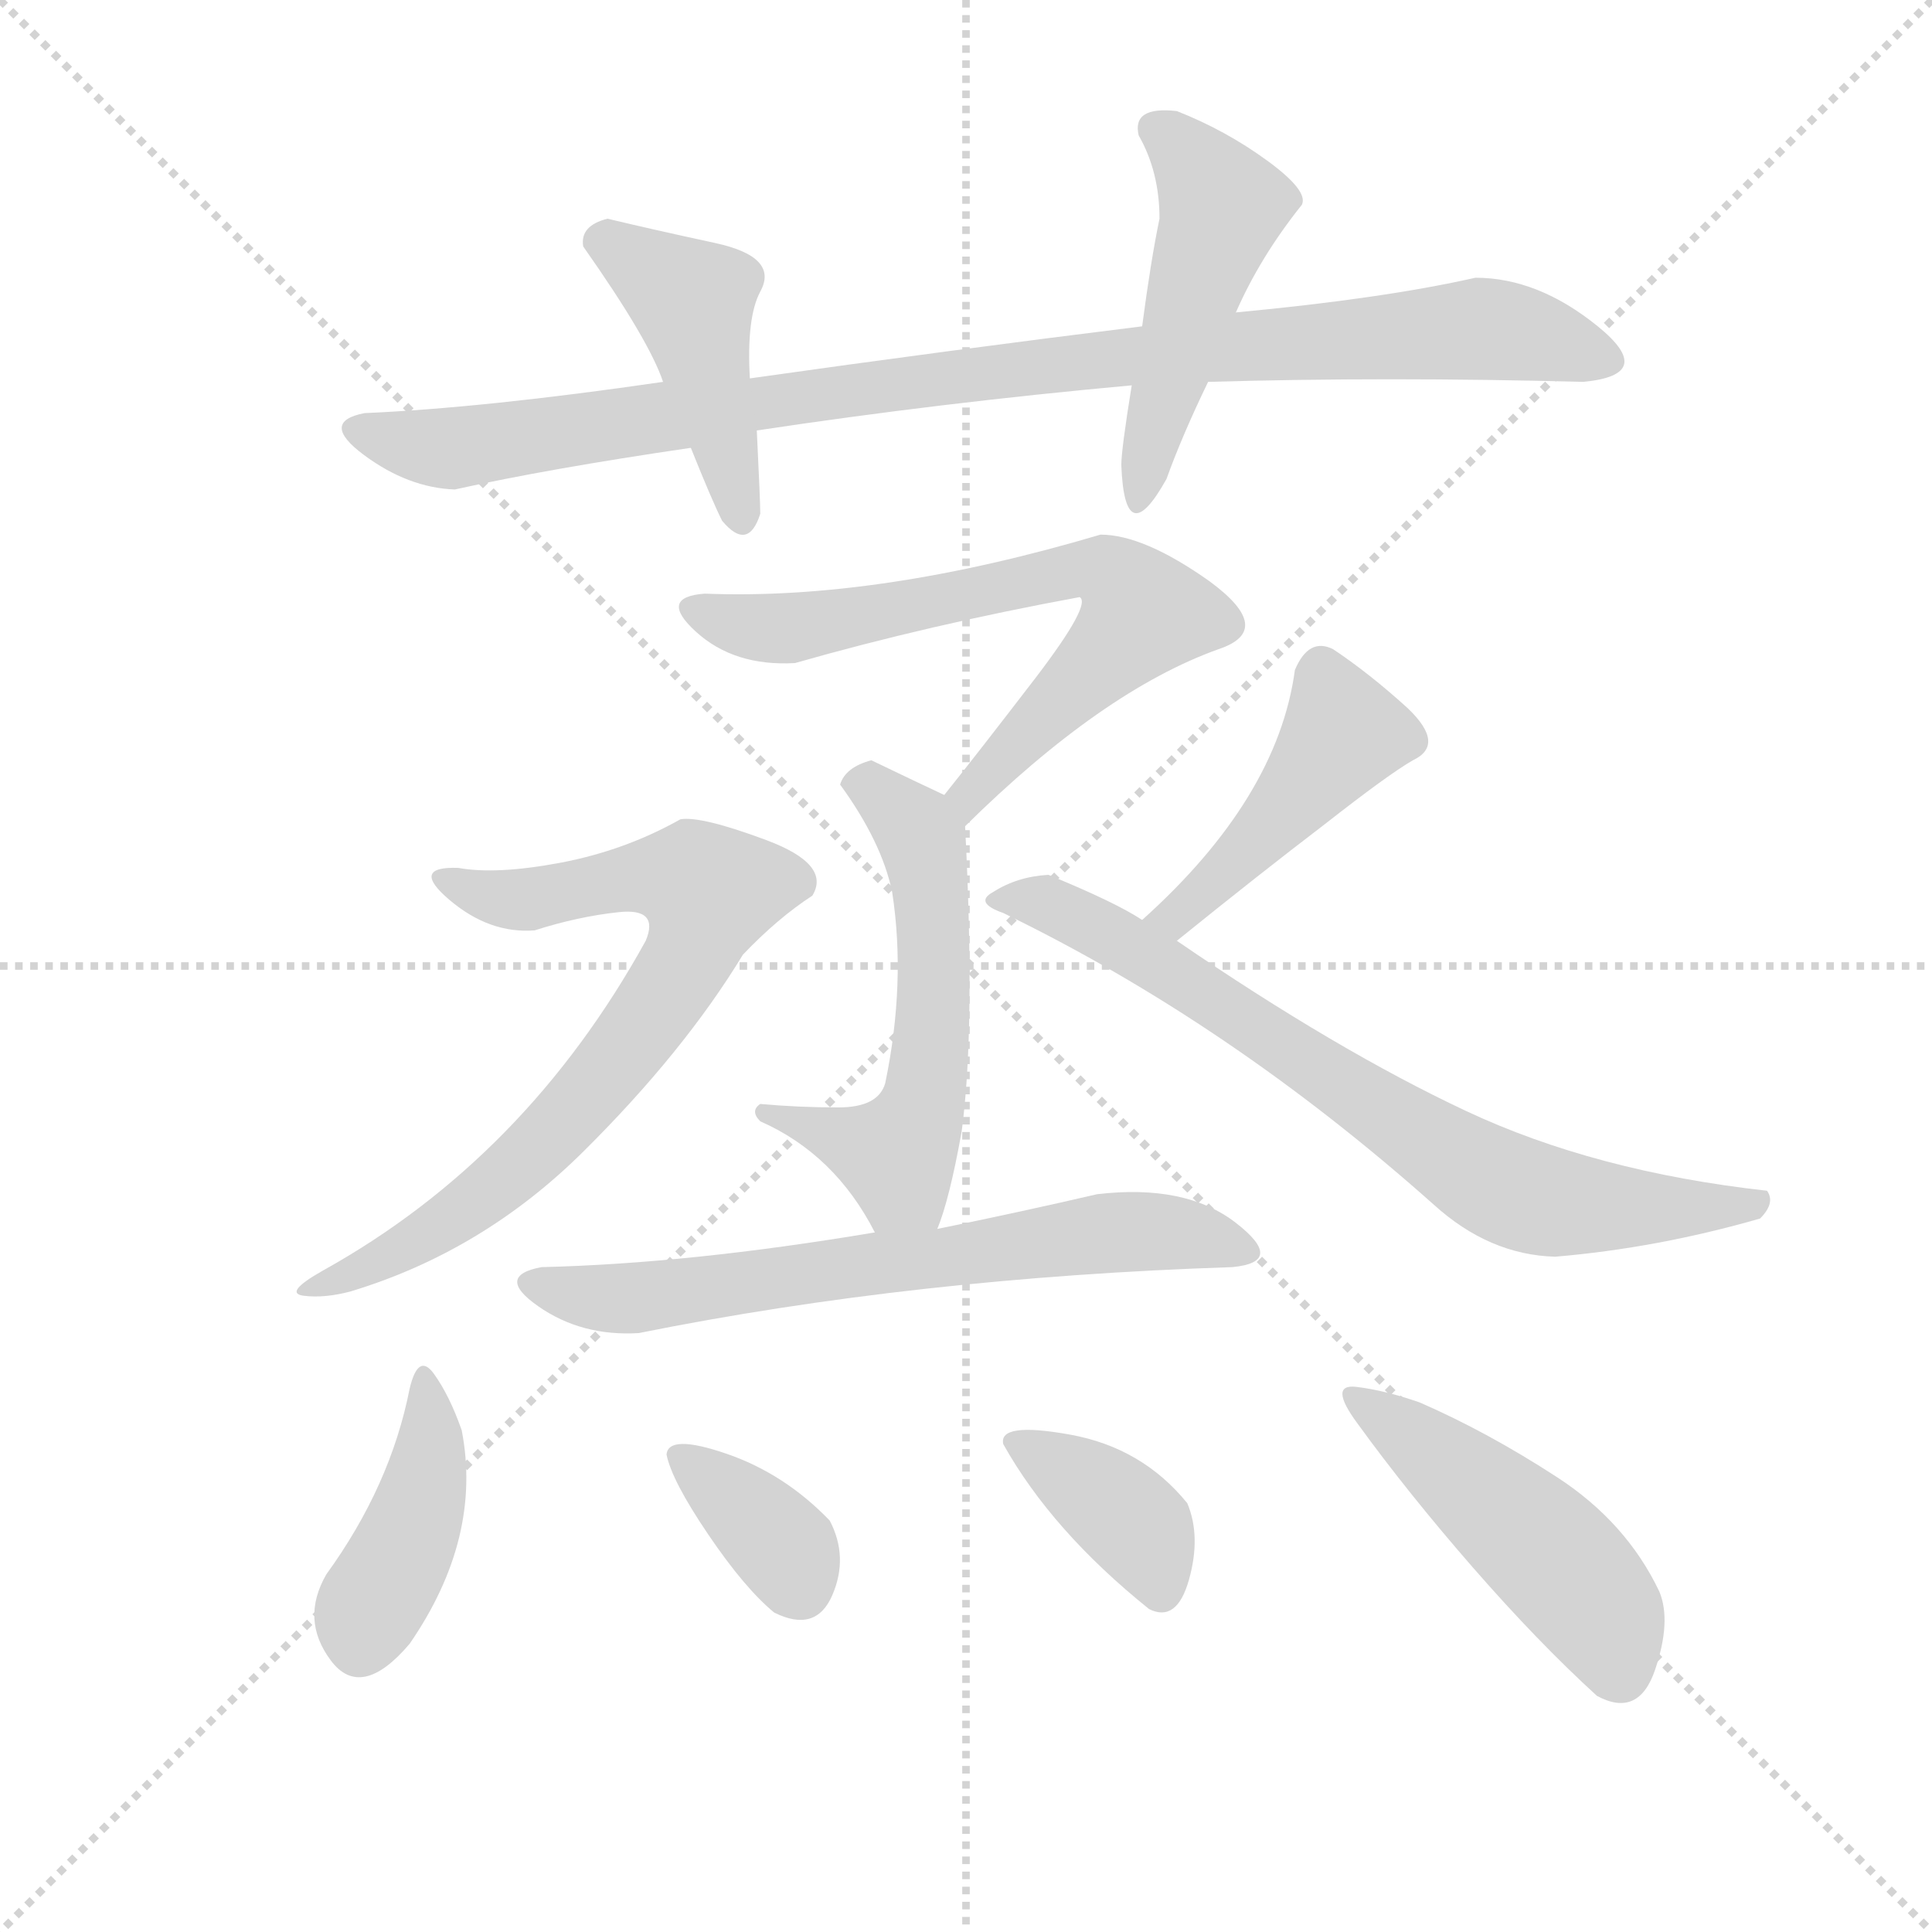<svg version="1.1" viewBox="0 0 1024 1024" xmlns="http://www.w3.org/2000/svg">
  <g stroke="lightgray" stroke-dasharray="1,1" stroke-width="1" transform="scale(4, 4)">
    <line x1="0" y1="0" x2="256" y2="256"></line>
    <line x1="256" y1="0" x2="0" y2="256"></line>
    <line x1="128" y1="0" x2="128" y2="256"></line>
    <line x1="0" y1="128" x2="256" y2="128"></line>
  </g>
  <g transform="scale(0.92, -0.92) translate(60, -900)">
    <style type="text/css">
      
        @keyframes keyframes0 {
          from {
            stroke: blue;
            stroke-dashoffset: 974;
            stroke-width: 128;
          }
          76% {
            animation-timing-function: step-end;
            stroke: blue;
            stroke-dashoffset: 0;
            stroke-width: 128;
          }
          to {
            stroke: black;
            stroke-width: 1024;
          }
        }
        #make-me-a-hanzi-animation-0 {
          animation: keyframes0 1.043s both;
          animation-delay: 0s;
          animation-timing-function: linear;
        }
      
        @keyframes keyframes1 {
          from {
            stroke: blue;
            stroke-dashoffset: 442;
            stroke-width: 128;
          }
          59% {
            animation-timing-function: step-end;
            stroke: blue;
            stroke-dashoffset: 0;
            stroke-width: 128;
          }
          to {
            stroke: black;
            stroke-width: 1024;
          }
        }
        #make-me-a-hanzi-animation-1 {
          animation: keyframes1 0.61s both;
          animation-delay: 1.043s;
          animation-timing-function: linear;
        }
      
        @keyframes keyframes2 {
          from {
            stroke: blue;
            stroke-dashoffset: 479;
            stroke-width: 128;
          }
          61% {
            animation-timing-function: step-end;
            stroke: blue;
            stroke-dashoffset: 0;
            stroke-width: 128;
          }
          to {
            stroke: black;
            stroke-width: 1024;
          }
        }
        #make-me-a-hanzi-animation-2 {
          animation: keyframes2 0.64s both;
          animation-delay: 1.652s;
          animation-timing-function: linear;
        }
      
        @keyframes keyframes3 {
          from {
            stroke: blue;
            stroke-dashoffset: 683;
            stroke-width: 128;
          }
          69% {
            animation-timing-function: step-end;
            stroke: blue;
            stroke-dashoffset: 0;
            stroke-width: 128;
          }
          to {
            stroke: black;
            stroke-width: 1024;
          }
        }
        #make-me-a-hanzi-animation-3 {
          animation: keyframes3 0.806s both;
          animation-delay: 2.292s;
          animation-timing-function: linear;
        }
      
        @keyframes keyframes4 {
          from {
            stroke: blue;
            stroke-dashoffset: 568;
            stroke-width: 128;
          }
          65% {
            animation-timing-function: step-end;
            stroke: blue;
            stroke-dashoffset: 0;
            stroke-width: 128;
          }
          to {
            stroke: black;
            stroke-width: 1024;
          }
        }
        #make-me-a-hanzi-animation-4 {
          animation: keyframes4 0.712s both;
          animation-delay: 3.098s;
          animation-timing-function: linear;
        }
      
        @keyframes keyframes5 {
          from {
            stroke: blue;
            stroke-dashoffset: 745;
            stroke-width: 128;
          }
          71% {
            animation-timing-function: step-end;
            stroke: blue;
            stroke-dashoffset: 0;
            stroke-width: 128;
          }
          to {
            stroke: black;
            stroke-width: 1024;
          }
        }
        #make-me-a-hanzi-animation-5 {
          animation: keyframes5 0.856s both;
          animation-delay: 3.81s;
          animation-timing-function: linear;
        }
      
        @keyframes keyframes6 {
          from {
            stroke: blue;
            stroke-dashoffset: 447;
            stroke-width: 128;
          }
          59% {
            animation-timing-function: step-end;
            stroke: blue;
            stroke-dashoffset: 0;
            stroke-width: 128;
          }
          to {
            stroke: black;
            stroke-width: 1024;
          }
        }
        #make-me-a-hanzi-animation-6 {
          animation: keyframes6 0.614s both;
          animation-delay: 4.667s;
          animation-timing-function: linear;
        }
      
        @keyframes keyframes7 {
          from {
            stroke: blue;
            stroke-dashoffset: 734;
            stroke-width: 128;
          }
          70% {
            animation-timing-function: step-end;
            stroke: blue;
            stroke-dashoffset: 0;
            stroke-width: 128;
          }
          to {
            stroke: black;
            stroke-width: 1024;
          }
        }
        #make-me-a-hanzi-animation-7 {
          animation: keyframes7 0.847s both;
          animation-delay: 5.28s;
          animation-timing-function: linear;
        }
      
        @keyframes keyframes8 {
          from {
            stroke: blue;
            stroke-dashoffset: 664;
            stroke-width: 128;
          }
          68% {
            animation-timing-function: step-end;
            stroke: blue;
            stroke-dashoffset: 0;
            stroke-width: 128;
          }
          to {
            stroke: black;
            stroke-width: 1024;
          }
        }
        #make-me-a-hanzi-animation-8 {
          animation: keyframes8 0.79s both;
          animation-delay: 6.128s;
          animation-timing-function: linear;
        }
      
        @keyframes keyframes9 {
          from {
            stroke: blue;
            stroke-dashoffset: 415;
            stroke-width: 128;
          }
          57% {
            animation-timing-function: step-end;
            stroke: blue;
            stroke-dashoffset: 0;
            stroke-width: 128;
          }
          to {
            stroke: black;
            stroke-width: 1024;
          }
        }
        #make-me-a-hanzi-animation-9 {
          animation: keyframes9 0.588s both;
          animation-delay: 6.918s;
          animation-timing-function: linear;
        }
      
        @keyframes keyframes10 {
          from {
            stroke: blue;
            stroke-dashoffset: 359;
            stroke-width: 128;
          }
          54% {
            animation-timing-function: step-end;
            stroke: blue;
            stroke-dashoffset: 0;
            stroke-width: 128;
          }
          to {
            stroke: black;
            stroke-width: 1024;
          }
        }
        #make-me-a-hanzi-animation-10 {
          animation: keyframes10 0.542s both;
          animation-delay: 7.506s;
          animation-timing-function: linear;
        }
      
        @keyframes keyframes11 {
          from {
            stroke: blue;
            stroke-dashoffset: 372;
            stroke-width: 128;
          }
          55% {
            animation-timing-function: step-end;
            stroke: blue;
            stroke-dashoffset: 0;
            stroke-width: 128;
          }
          to {
            stroke: black;
            stroke-width: 1024;
          }
        }
        #make-me-a-hanzi-animation-11 {
          animation: keyframes11 0.553s both;
          animation-delay: 8.048s;
          animation-timing-function: linear;
        }
      
        @keyframes keyframes12 {
          from {
            stroke: blue;
            stroke-dashoffset: 475;
            stroke-width: 128;
          }
          61% {
            animation-timing-function: step-end;
            stroke: blue;
            stroke-dashoffset: 0;
            stroke-width: 128;
          }
          to {
            stroke: black;
            stroke-width: 1024;
          }
        }
        #make-me-a-hanzi-animation-12 {
          animation: keyframes12 0.637s both;
          animation-delay: 8.601s;
          animation-timing-function: linear;
        }
      
    </style>
    
      <path d="M 376 652 Q 482 668 592 678 L 636 680 Q 739 683 852 680 Q 895 684 860.5 712 Q 826 740 790 740 Q 737 728 652 720 L 598 712 Q 485 698 372 682 L 322 680 Q 219 665 150 662 Q 124 657 149.5 638 Q 175 619 202 618 Q 256 630 338 642 L 376 652 Z" fill="lightgray"></path>
    
      <path d="M 356 600 Q 371 582 378 604 Q 378 611 376 652 L 372 682 Q 370 717 378 732 Q 389 752 352 760 Q 315 768 290 774 Q 274 770 276 758 Q 314 704 322 680 L 338 642 Q 350 612 356 600 Z" fill="lightgray"></path>
    
      <path d="M 592 678 Q 586 641 586 632 Q 588 581 612 624 Q 621 649 636 680 L 652 720 Q 666 752 690 782 Q 694 790 670 807.5 Q 646 825 618 836 Q 592 839 596 822 Q 608 801 608 774 Q 603 750 598 712 L 592 678 Z" fill="lightgray"></path>
    
      <path d="M 496 424 Q 575 502 642 526 Q 675 537 637 565 Q 599 592 574 592 Q 446 554 346 558 Q 319 556 341 536 Q 363 516 398 518 Q 475 540 562 556 Q 569 552 537 510 Q 504 467 484 442 C 465 419 474 403 496 424 Z" fill="lightgray"></path>
    
      <path d="M 480 192 Q 487 209 494 248 Q 502 307 496 424 C 495 437 495 437 484 442 Q 469 449 442 462 Q 427 458 424 448 Q 448 415 454 386 Q 462 334 450 276 Q 446 262 423 262 Q 400 262 378 264 Q 372 260 378 254 Q 421 235 444 190 C 459 164 470 164 480 192 Z" fill="lightgray"></path>
    
      <path d="M 368 350 Q 388 371 408 384 Q 419 402 381.5 416 Q 344 430 332 428 Q 300 410 263 403 Q 226 396 204 400 Q 176 401 199 381.5 Q 222 362 248 364 Q 273 372 296.5 374.5 Q 320 377 312 358 Q 243 233 126 168 Q 103 155 115 153.5 Q 127 152 142 156 Q 218 179 276 236.5 Q 334 294 368 350 Z" fill="lightgray"></path>
    
      <path d="M 618 358 Q 665 396 703 425 Q 740 454 754 462 Q 773 471 751 492 Q 729 512 708 526 Q 694 533 686 514 Q 676 440 598 370 C 576 350 595 339 618 358 Z" fill="lightgray"></path>
    
      <path d="M 512 386 Q 501 380 518 374 Q 648 311 766 206 Q 798 177 836 176 Q 895 181 954 198 Q 963 207 958 214 Q 859 225 784.5 260 Q 710 295 618 358 L 598 370 Q 583 380 544 396 Q 526 395 512 386 Z" fill="lightgray"></path>
    
      <path d="M 650 170 Q 681 173 652 195.5 Q 623 218 572 212 Q 529 202 480 192 L 444 190 Q 337 172 252 170 Q 225 165 250 147.5 Q 275 130 308 132 Q 467 164 650 170 Z" fill="lightgray"></path>
    
      <path d="M 176 -47 Q 218 14 206 76 Q 199 96 190 108.5 Q 181 121 176 100 Q 165 44 128 -7 Q 113 -33 130.5 -56.5 Q 148 -80 176 -47 Z" fill="lightgray"></path>
    
      <path d="M 386 -29 Q 410 -41 419.5 -19 Q 429 3 418 24 Q 392 51 358.5 62.5 Q 325 74 324 62 Q 327 47 348 16 Q 369 -15 386 -29 Z" fill="lightgray"></path>
    
      <path d="M 602 -27 Q 618 -35 625 -10 Q 632 15 624 34 Q 598 66 556.5 73.5 Q 515 81 518 68 Q 546 18 602 -27 Z" fill="lightgray"></path>
    
      <path d="M 860 -77 Q 884 -90 893.5 -62 Q 903 -34 896 -17 Q 877 23 837 49 Q 797 75 758 92 Q 738 99 721.5 101 Q 705 103 722 80 Q 751 40 788.5 -3 Q 826 -46 860 -77 Z" fill="lightgray"></path>
    
    
      <clipPath id="make-me-a-hanzi-clip-0">
        <path d="M 376 652 Q 482 668 592 678 L 636 680 Q 739 683 852 680 Q 895 684 860.5 712 Q 826 740 790 740 Q 737 728 652 720 L 598 712 Q 485 698 372 682 L 322 680 Q 219 665 150 662 Q 124 657 149.5 638 Q 175 619 202 618 Q 256 630 338 642 L 376 652 Z"></path>
      </clipPath>
      <path clip-path="url(#make-me-a-hanzi-clip-0)" d="M 148 650 L 203 642 L 517 687 L 790 711 L 859 695" fill="none" id="make-me-a-hanzi-animation-0" stroke-dasharray="846 1692" stroke-linecap="round"></path>
    
      <clipPath id="make-me-a-hanzi-clip-1">
        <path d="M 356 600 Q 371 582 378 604 Q 378 611 376 652 L 372 682 Q 370 717 378 732 Q 389 752 352 760 Q 315 768 290 774 Q 274 770 276 758 Q 314 704 322 680 L 338 642 Q 350 612 356 600 Z"></path>
      </clipPath>
      <path clip-path="url(#make-me-a-hanzi-clip-1)" d="M 290 760 L 339 727 L 367 603" fill="none" id="make-me-a-hanzi-animation-1" stroke-dasharray="314 628" stroke-linecap="round"></path>
    
      <clipPath id="make-me-a-hanzi-clip-2">
        <path d="M 592 678 Q 586 641 586 632 Q 588 581 612 624 Q 621 649 636 680 L 652 720 Q 666 752 690 782 Q 694 790 670 807.5 Q 646 825 618 836 Q 592 839 596 822 Q 608 801 608 774 Q 603 750 598 712 L 592 678 Z"></path>
      </clipPath>
      <path clip-path="url(#make-me-a-hanzi-clip-2)" d="M 610 824 L 644 781 L 597 620" fill="none" id="make-me-a-hanzi-animation-2" stroke-dasharray="351 702" stroke-linecap="round"></path>
    
      <clipPath id="make-me-a-hanzi-clip-3">
        <path d="M 496 424 Q 575 502 642 526 Q 675 537 637 565 Q 599 592 574 592 Q 446 554 346 558 Q 319 556 341 536 Q 363 516 398 518 Q 475 540 562 556 Q 569 552 537 510 Q 504 467 484 442 C 465 419 474 403 496 424 Z"></path>
      </clipPath>
      <path clip-path="url(#make-me-a-hanzi-clip-3)" d="M 342 547 L 390 537 L 570 573 L 584 567 L 598 545 L 512 459 L 498 441 L 500 433" fill="none" id="make-me-a-hanzi-animation-3" stroke-dasharray="555 1110" stroke-linecap="round"></path>
    
      <clipPath id="make-me-a-hanzi-clip-4">
        <path d="M 480 192 Q 487 209 494 248 Q 502 307 496 424 C 495 437 495 437 484 442 Q 469 449 442 462 Q 427 458 424 448 Q 448 415 454 386 Q 462 334 450 276 Q 446 262 423 262 Q 400 262 378 264 Q 372 260 378 254 Q 421 235 444 190 C 459 164 470 164 480 192 Z"></path>
      </clipPath>
      <path clip-path="url(#make-me-a-hanzi-clip-4)" d="M 435 446 L 445 446 L 467 423 L 476 395 L 478 329 L 472 266 L 456 234 L 385 259" fill="none" id="make-me-a-hanzi-animation-4" stroke-dasharray="440 880" stroke-linecap="round"></path>
    
      <clipPath id="make-me-a-hanzi-clip-5">
        <path d="M 368 350 Q 388 371 408 384 Q 419 402 381.5 416 Q 344 430 332 428 Q 300 410 263 403 Q 226 396 204 400 Q 176 401 199 381.5 Q 222 362 248 364 Q 273 372 296.5 374.5 Q 320 377 312 358 Q 243 233 126 168 Q 103 155 115 153.5 Q 127 152 142 156 Q 218 179 276 236.5 Q 334 294 368 350 Z"></path>
      </clipPath>
      <path clip-path="url(#make-me-a-hanzi-clip-5)" d="M 198 392 L 233 382 L 322 395 L 349 386 L 336 347 L 306 302 L 245 234 L 174 181 L 134 161 L 120 161" fill="none" id="make-me-a-hanzi-animation-5" stroke-dasharray="617 1234" stroke-linecap="round"></path>
    
      <clipPath id="make-me-a-hanzi-clip-6">
        <path d="M 618 358 Q 665 396 703 425 Q 740 454 754 462 Q 773 471 751 492 Q 729 512 708 526 Q 694 533 686 514 Q 676 440 598 370 C 576 350 595 339 618 358 Z"></path>
      </clipPath>
      <path clip-path="url(#make-me-a-hanzi-clip-6)" d="M 701 512 L 714 478 L 708 469 L 619 372 L 607 374" fill="none" id="make-me-a-hanzi-animation-6" stroke-dasharray="319 638" stroke-linecap="round"></path>
    
      <clipPath id="make-me-a-hanzi-clip-7">
        <path d="M 512 386 Q 501 380 518 374 Q 648 311 766 206 Q 798 177 836 176 Q 895 181 954 198 Q 963 207 958 214 Q 859 225 784.5 260 Q 710 295 618 358 L 598 370 Q 583 380 544 396 Q 526 395 512 386 Z"></path>
      </clipPath>
      <path clip-path="url(#make-me-a-hanzi-clip-7)" d="M 520 383 L 540 381 L 595 353 L 812 213 L 869 204 L 949 208" fill="none" id="make-me-a-hanzi-animation-7" stroke-dasharray="606 1212" stroke-linecap="round"></path>
    
      <clipPath id="make-me-a-hanzi-clip-8">
        <path d="M 650 170 Q 681 173 652 195.5 Q 623 218 572 212 Q 529 202 480 192 L 444 190 Q 337 172 252 170 Q 225 165 250 147.5 Q 275 130 308 132 Q 467 164 650 170 Z"></path>
      </clipPath>
      <path clip-path="url(#make-me-a-hanzi-clip-8)" d="M 249 159 L 311 153 L 595 191 L 654 183" fill="none" id="make-me-a-hanzi-animation-8" stroke-dasharray="536 1072" stroke-linecap="round"></path>
    
      <clipPath id="make-me-a-hanzi-clip-9">
        <path d="M 176 -47 Q 218 14 206 76 Q 199 96 190 108.5 Q 181 121 176 100 Q 165 44 128 -7 Q 113 -33 130.5 -56.5 Q 148 -80 176 -47 Z"></path>
      </clipPath>
      <path clip-path="url(#make-me-a-hanzi-clip-9)" d="M 183 104 L 188 66 L 184 39 L 147 -47" fill="none" id="make-me-a-hanzi-animation-9" stroke-dasharray="287 574" stroke-linecap="round"></path>
    
      <clipPath id="make-me-a-hanzi-clip-10">
        <path d="M 386 -29 Q 410 -41 419.5 -19 Q 429 3 418 24 Q 392 51 358.5 62.5 Q 325 74 324 62 Q 327 47 348 16 Q 369 -15 386 -29 Z"></path>
      </clipPath>
      <path clip-path="url(#make-me-a-hanzi-clip-10)" d="M 332 60 L 393 7 L 401 -14" fill="none" id="make-me-a-hanzi-animation-10" stroke-dasharray="231 462" stroke-linecap="round"></path>
    
      <clipPath id="make-me-a-hanzi-clip-11">
        <path d="M 602 -27 Q 618 -35 625 -10 Q 632 15 624 34 Q 598 66 556.5 73.5 Q 515 81 518 68 Q 546 18 602 -27 Z"></path>
      </clipPath>
      <path clip-path="url(#make-me-a-hanzi-clip-11)" d="M 529 67 L 588 27 L 609 -12" fill="none" id="make-me-a-hanzi-animation-11" stroke-dasharray="244 488" stroke-linecap="round"></path>
    
      <clipPath id="make-me-a-hanzi-clip-12">
        <path d="M 860 -77 Q 884 -90 893.5 -62 Q 903 -34 896 -17 Q 877 23 837 49 Q 797 75 758 92 Q 738 99 721.5 101 Q 705 103 722 80 Q 751 40 788.5 -3 Q 826 -46 860 -77 Z"></path>
      </clipPath>
      <path clip-path="url(#make-me-a-hanzi-clip-12)" d="M 722 91 L 767 62 L 847 -10 L 865 -35 L 872 -61" fill="none" id="make-me-a-hanzi-animation-12" stroke-dasharray="347 694" stroke-linecap="round"></path>
    
  </g>
</svg>